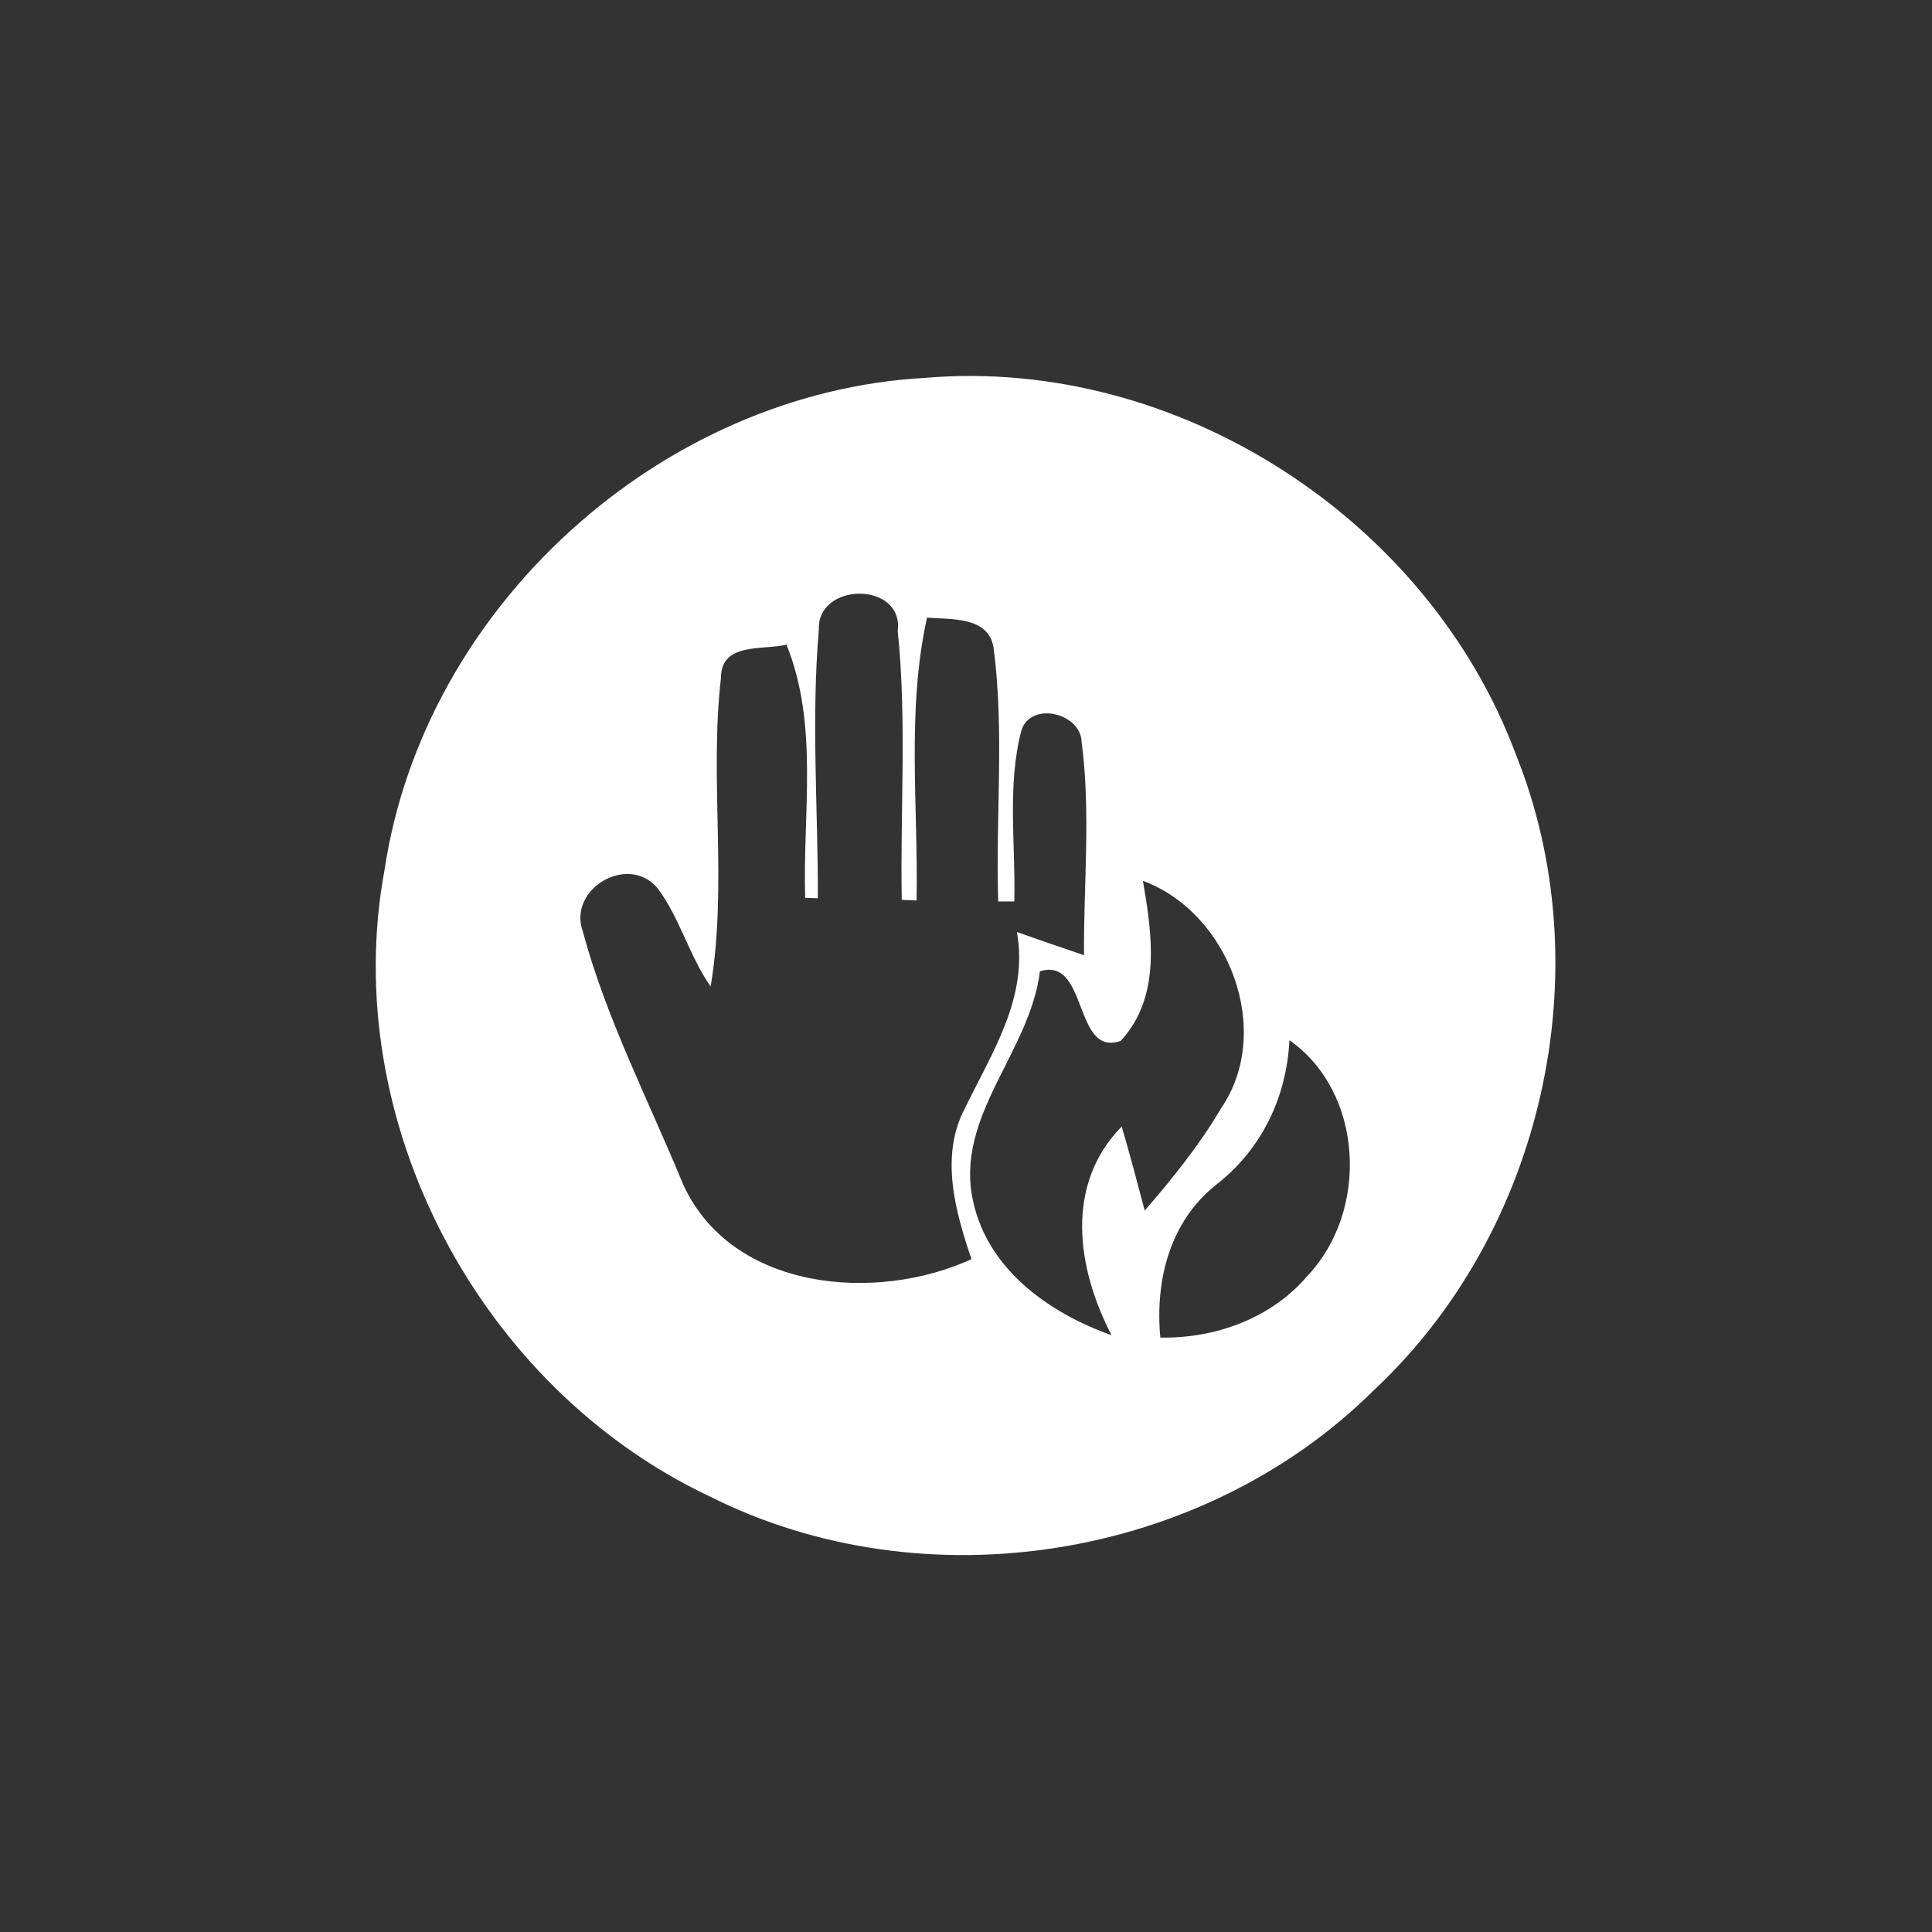 <?xml version="1.0" encoding="UTF-8" ?>
<!DOCTYPE svg PUBLIC "-//W3C//DTD SVG 1.1//EN" "http://www.w3.org/Graphics/SVG/1.1/DTD/svg11.dtd">
<svg width="120pt" height="120pt" viewBox="0 0 120 120" version="1.1" xmlns="http://www.w3.org/2000/svg">
<rect x="0" y="0" width="120" height="120" fill="#333333" stroke="none"/>
<g id="#ffffffff">
<path fill="#ffffff" opacity="1.00" d=" M 57.46 23.47 C 73.09 22.14 88.68 32.20 94.15 46.85 C 99.53 60.23 95.85 76.51 85.34 86.34 C 74.72 96.89 57.40 99.67 44.03 92.92 C 29.78 86.17 20.99 69.59 23.89 54.00 C 26.34 37.72 41.01 24.38 57.46 23.47 M 50.86 39.12 C 50.38 44.66 50.81 50.23 50.80 55.79 L 50.01 55.77 C 49.85 50.53 50.87 45.04 48.85 40.04 C 47.40 40.40 44.78 39.87 44.78 42.10 C 44.05 48.46 45.20 54.92 44.14 61.27 C 42.79 59.35 42.23 56.99 40.81 55.13 C 38.99 53.02 35.25 55.21 36.20 57.86 C 37.67 63.30 40.29 68.36 42.43 73.56 C 45.44 80.18 54.40 80.93 60.34 78.21 C 59.34 75.25 58.37 71.83 59.92 68.86 C 61.60 65.40 63.90 61.95 63.16 57.89 C 64.55 58.38 65.94 58.86 67.33 59.33 C 67.30 54.91 67.76 50.46 67.18 46.07 C 67.13 44.29 64.02 43.53 63.44 45.37 C 62.54 48.81 63.09 52.46 63.00 55.99 L 62.00 55.99 C 61.83 50.74 62.40 45.44 61.71 40.21 C 61.38 38.26 59.04 38.49 57.58 38.36 C 56.30 44.13 57.04 50.07 56.93 55.93 L 56.01 55.89 C 55.91 50.33 56.33 44.73 55.76 39.19 C 56.14 36.10 50.73 36.13 50.86 39.12 M 70.99 54.71 C 71.56 58.05 72.14 61.91 69.61 64.65 C 66.66 65.69 67.60 59.39 64.59 60.33 C 63.98 65.36 59.27 69.35 60.44 74.61 C 61.36 78.85 65.16 81.56 69.04 82.93 C 66.89 78.79 66.11 73.60 69.67 69.97 C 70.18 71.70 70.64 73.44 71.10 75.19 C 72.82 73.20 74.49 71.14 75.83 68.86 C 79.14 64.04 76.34 56.69 70.99 54.71 M 80.09 64.61 C 79.91 68.16 78.37 71.37 75.56 73.57 C 72.65 75.86 71.74 79.53 72.07 83.08 C 75.50 83.14 78.99 81.88 81.24 79.21 C 85.02 75.20 84.72 67.86 80.09 64.61 Z" />
</g>
</svg>

